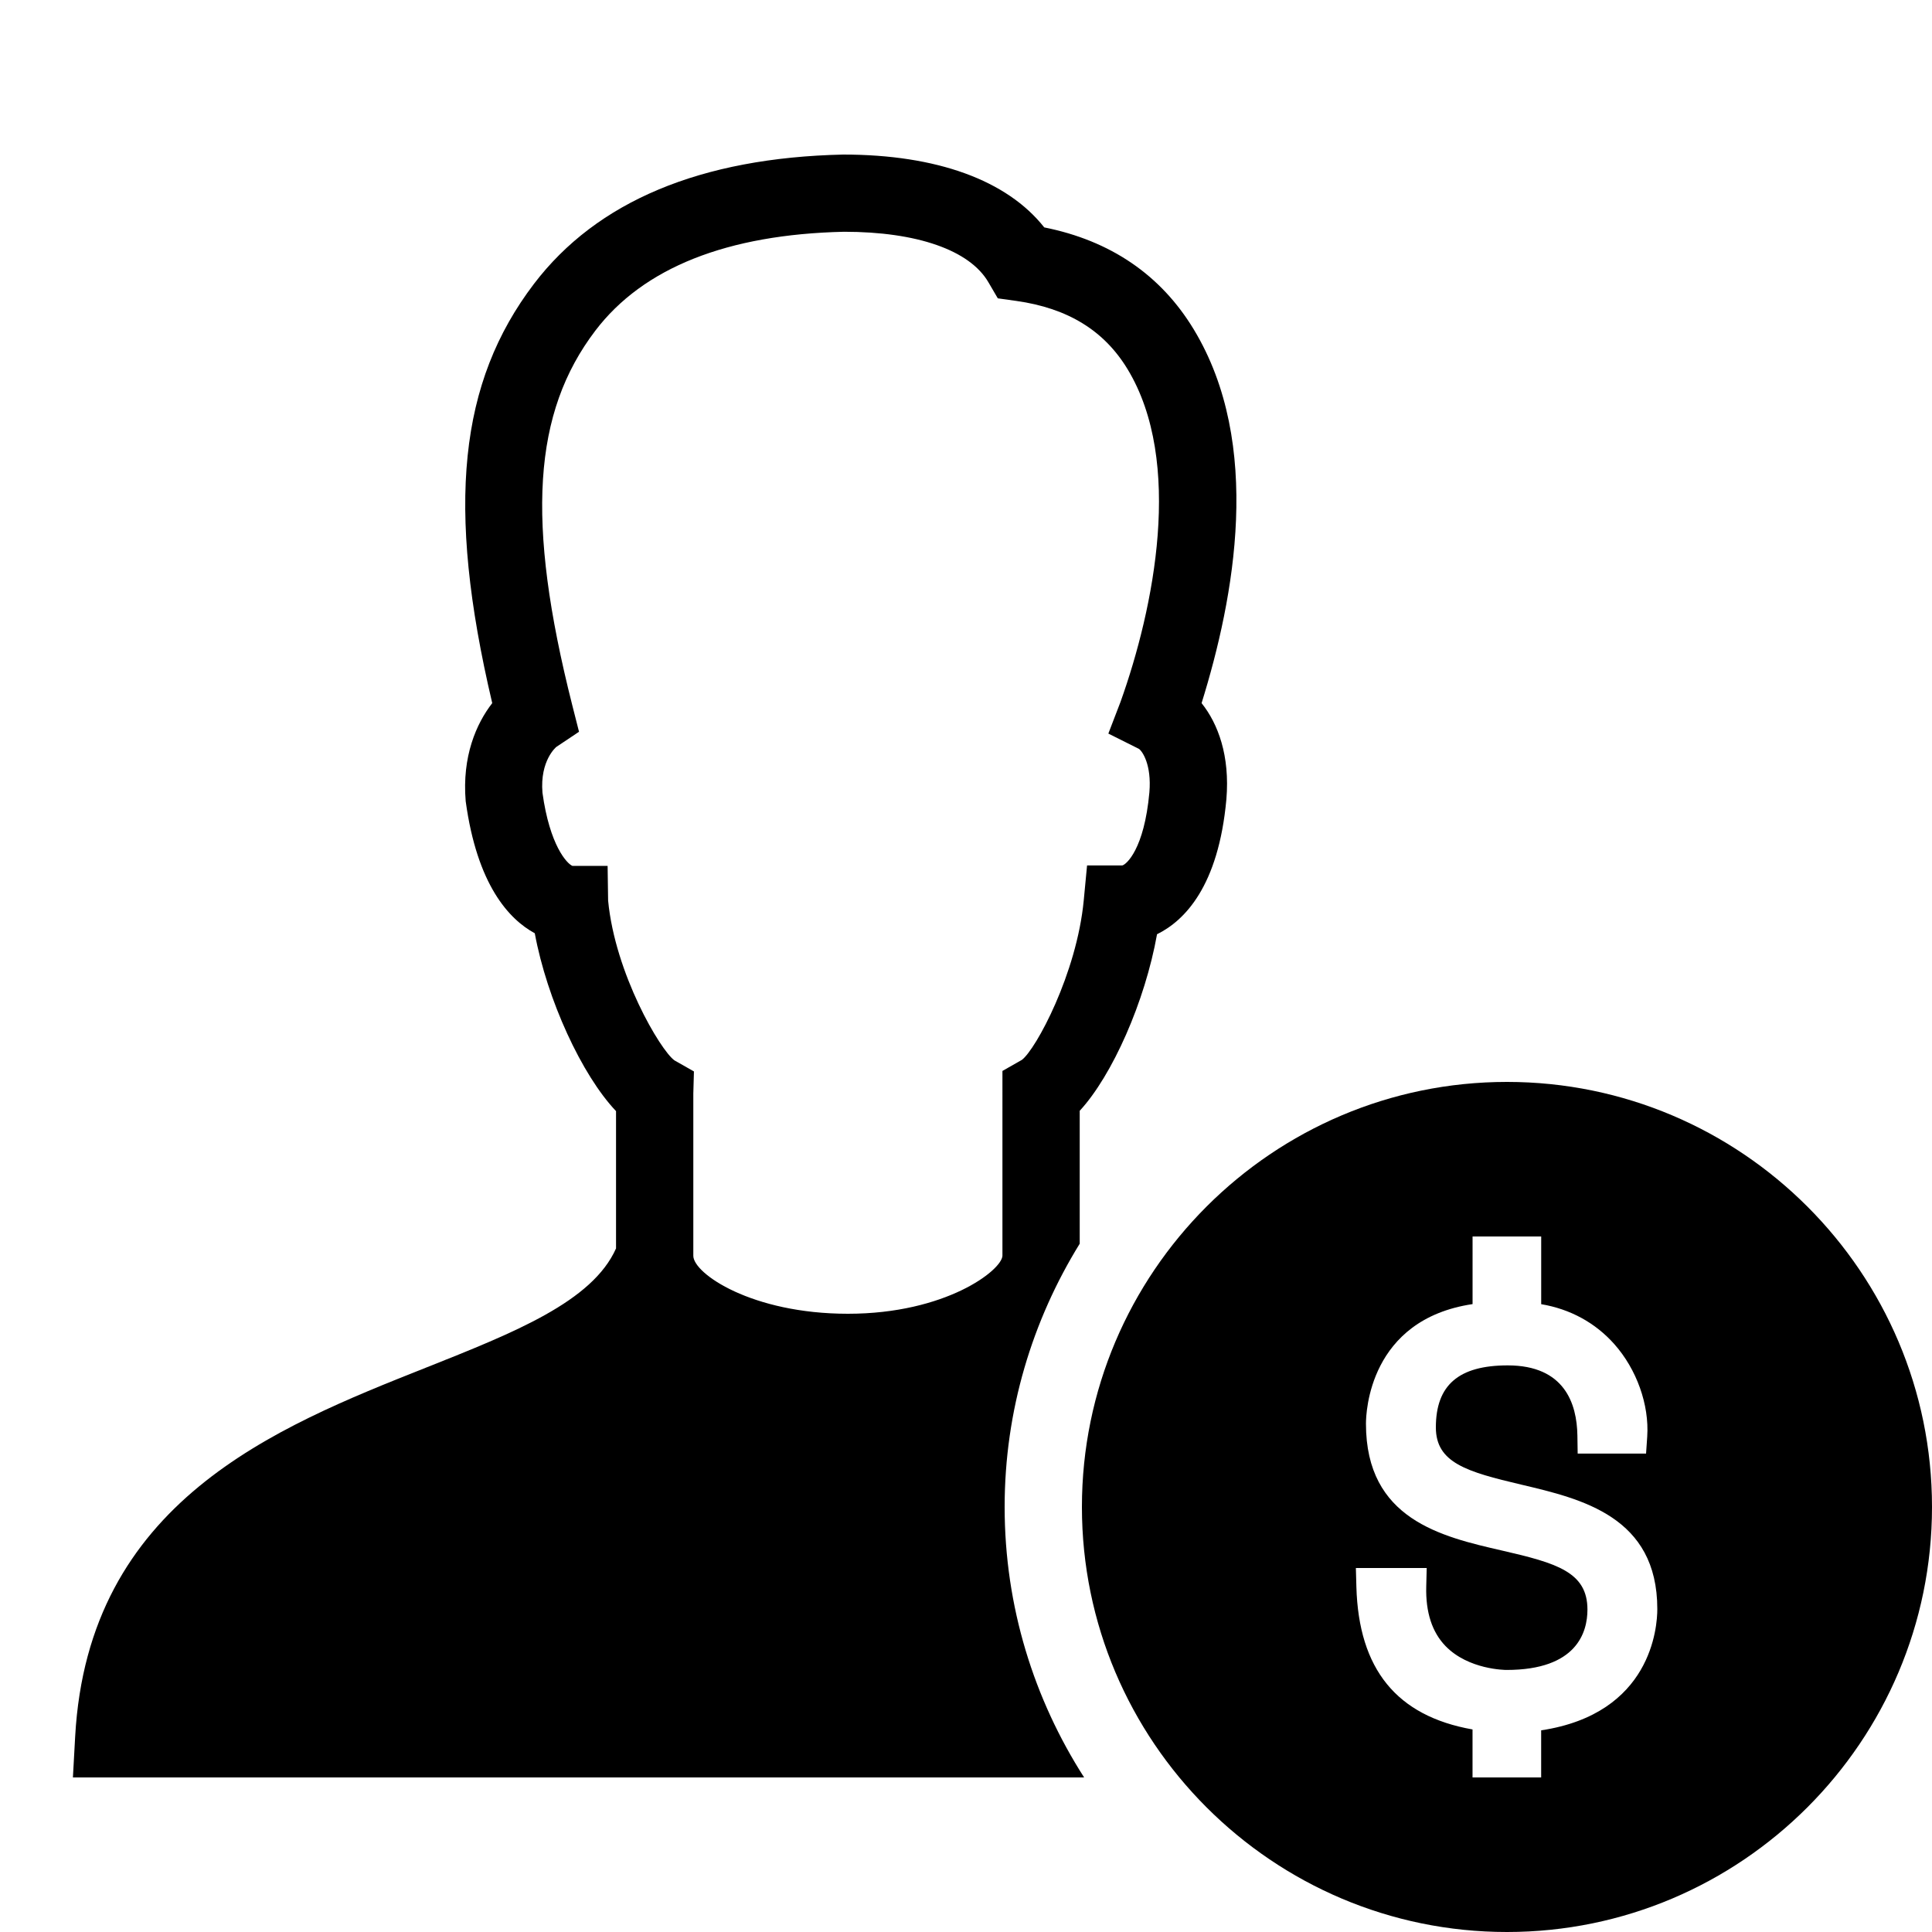 <?xml version="1.0" encoding="iso-8859-1"?><!-- Generator: Adobe Illustrator 23.0.3, SVG Export Plug-In . SVG Version: 6.00 Build 0)  --><svg xmlns="http://www.w3.org/2000/svg" xmlns:xlink="http://www.w3.org/1999/xlink" viewBox="0 0 50 50" width="500px" height="500px"><path d="M39,28c-6.065,0-11,4.935-11,11s4.935,11,11,11s11-4.935,11-11S45.065,28,39,28z M39.885,44.781V46h-1.776v-1.242c-1.963-0.347-2.947-1.558-3.006-3.694L35.09,40.58h1.833l-0.012,0.483c-0.017,0.663,0.152,1.181,0.502,1.54c0.593,0.608,1.538,0.615,1.578,0.615c1.82,0,2.092-0.979,2.092-1.562c0-0.972-0.797-1.203-2.207-1.527c-1.571-0.36-3.525-0.808-3.525-3.284c0-0.283,0.08-2.695,2.759-3.095V32h1.776v1.752c0.749,0.126,1.397,0.479,1.889,1.03c0.582,0.654,0.91,1.573,0.855,2.397l-0.03,0.439h-1.77l-0.007-0.464c-0.012-0.829-0.333-1.818-1.803-1.818c-1.269,0-1.86,0.51-1.86,1.605c0,0.915,0.797,1.148,2.207,1.48c1.57,0.37,3.525,0.83,3.524,3.221C42.891,42.102,42.742,44.35,39.885,44.781z"/><path d="M26,39c0-2.502,0.719-4.83,1.943-6.813v0v-3.44c0.845-0.916,1.69-2.827,2.001-4.569c0.712-0.35,1.591-1.24,1.795-3.495c0.094-1.125-0.215-1.952-0.642-2.486c0.849-2.728,1.595-6.702-0.203-9.673c-0.853-1.409-2.153-2.296-3.869-2.639C26.061,4.665,24.244,4,21.822,4c0,0-0.001,0-0.001,0c-3.685,0.083-6.377,1.21-8.004,3.349c-1.926,2.534-2.288,5.717-1.078,10.848c-0.413,0.531-0.784,1.38-0.687,2.538c0.295,2.164,1.118,3.054,1.788,3.418c0.318,1.719,1.219,3.673,2.103,4.603v3.553c-0.612,1.375-2.618,2.171-4.927,3.089c-3.893,1.546-8.737,3.47-9.071,9.549L1.887,46h26.17l0,0C26.761,43.978,26,41.58,26,39z M25.943,32.5c-0.017,0.373-1.463,1.5-4,1.5c-2.489,0-4-1.042-4-1.5v-4.2l0.016-0.571l-0.505-0.287c-0.365-0.263-1.536-2.246-1.716-4.136l-0.013-0.896h-0.909c-0.142-0.056-0.59-0.53-0.777-1.894c-0.07-0.838,0.359-1.185,0.358-1.185l0.588-0.393l-0.174-0.685c-1.211-4.784-1.011-7.581,0.596-9.695c1.24-1.63,3.412-2.491,6.435-2.56c1.891,0,3.252,0.476,3.736,1.304l0.245,0.419l0.48,0.067c1.332,0.188,2.273,0.766,2.88,1.769c1.449,2.396,0.685,6.177-0.183,8.605l-0.316,0.823l0.792,0.396c0.089,0.063,0.33,0.409,0.27,1.125c-0.134,1.479-0.603,1.874-0.704,1.892h-0.909l-0.086,0.905c-0.181,1.896-1.239,3.854-1.6,4.126l-0.504,0.287V32.5z"/></svg>